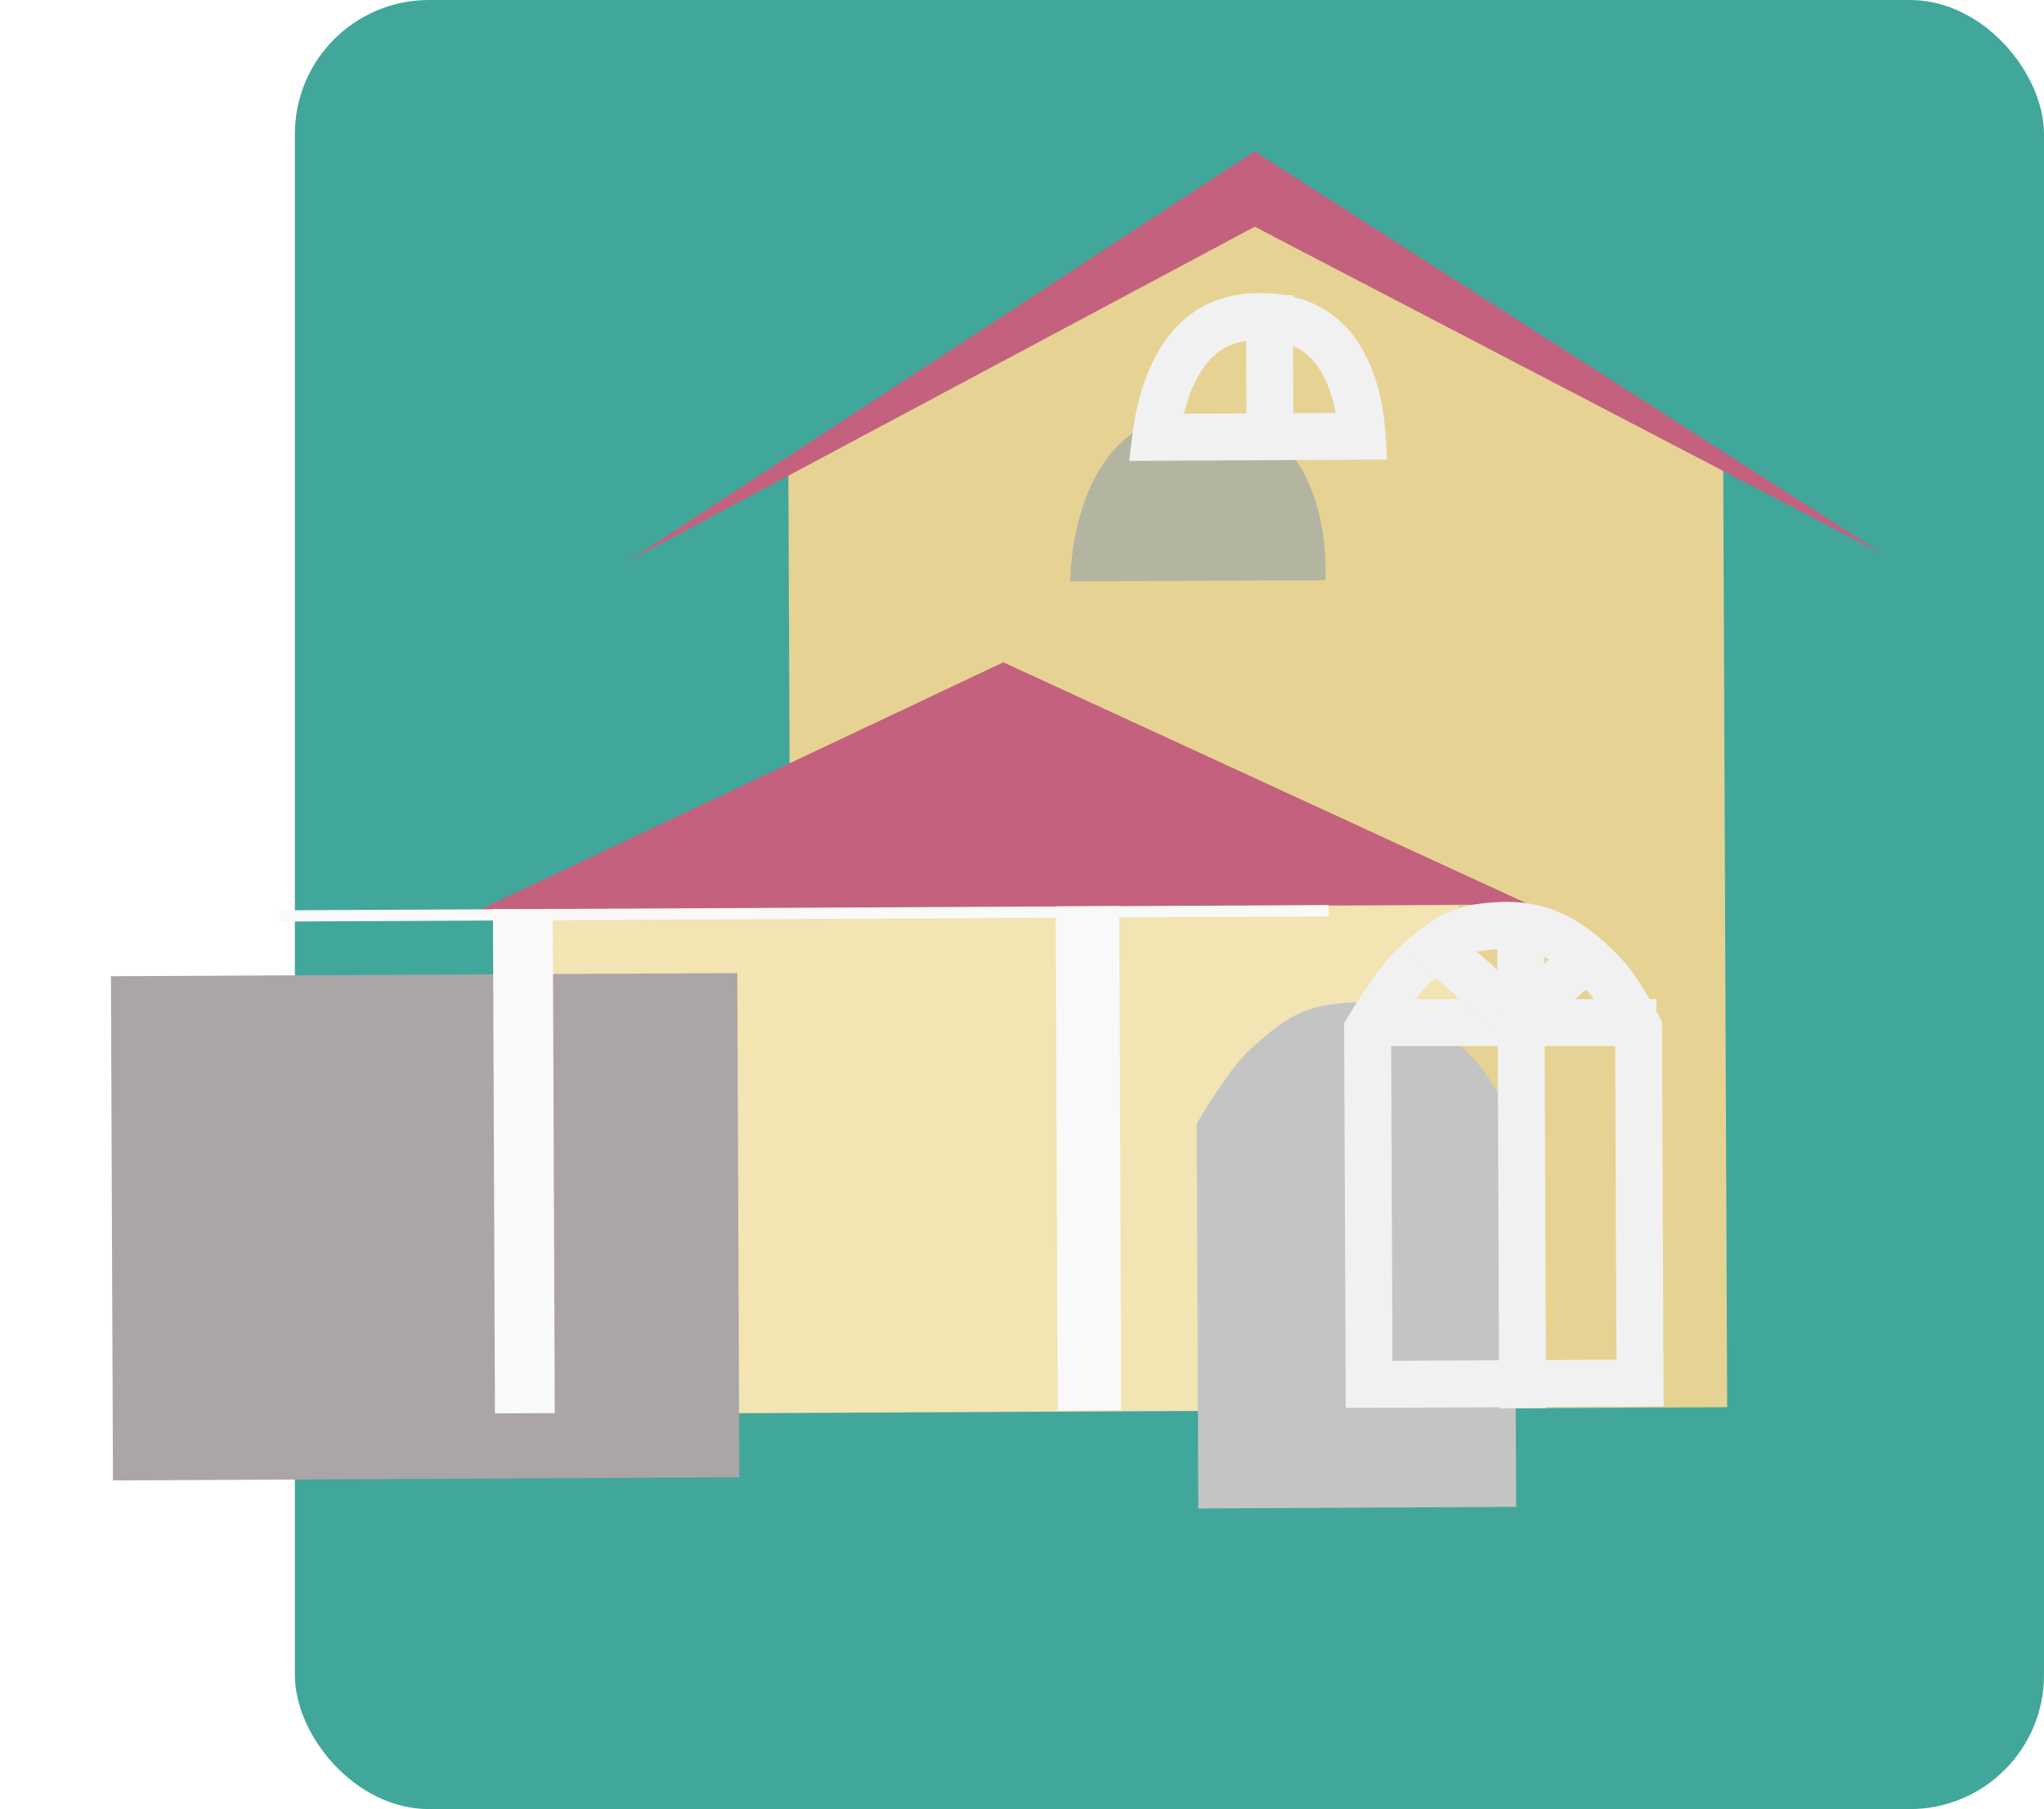 <svg width="305" height="270" viewBox="0 0 305 270" fill="none" xmlns="http://www.w3.org/2000/svg">
<rect x="44" width="261" height="270" rx="20" fill="#42A79B"/>
<g filter="url(#filter0_d)">
<path d="M88.638 106.3L158.64 67.145L228.132 105.594L228.723 246.013L89.229 246.72L88.638 106.3Z" fill="#E6D393"/>
<path d="M158.185 58.582L252.185 118.827L158.233 69.836L64.696 119.776L158.185 58.582Z" fill="#C4617F"/>
<g filter="url(#filter1_d)">
<path d="M90.711 134.846L169.146 170.982L12.584 171.775L90.711 134.846Z" fill="#C3617F"/>
</g>
<g filter="url(#filter2_i)">
<path d="M158.275 79.746C179.612 79.169 177.769 104.591 177.769 104.591L139.688 104.784C139.688 104.784 139.584 80.252 158.275 79.746Z" fill="#B4B5A1"/>
</g>
<path d="M158.366 83.245C162.951 83.121 165.997 84.379 168.111 86.1C170.287 87.871 171.755 90.365 172.721 93.114C173.686 95.861 174.084 98.685 174.232 100.867C174.237 100.949 174.242 101.029 174.247 101.109L143.45 101.265C143.715 99.142 144.238 96.392 145.251 93.675C147.309 88.158 151.041 83.443 158.366 83.245Z" stroke="#F1F1F1" stroke-width="7"/>
<g filter="url(#filter3_d)">
<rect width="135.868" height="75.249" transform="matrix(1 -0.005 0.004 1 22.793 171.807)" fill="#F2E4B3"/>
</g>
<g filter="url(#filter4_i)">
<rect width="93.462" height="75.249" transform="matrix(1 -0.005 0.004 1 44.554 171.698)" fill="#ABA5A5"/>
</g>
<rect width="8.928" height="75.249" transform="matrix(1 -0.005 0.004 1 44.554 171.698)" fill="#F9F9F9"/>
<rect width="156.513" height="1.68" transform="matrix(1 -0.005 0.004 1 12.749 171.86)" fill="#F9F9F9"/>
<rect width="9.486" height="75.249" transform="matrix(1 -0.005 0.004 1 128.528 171.272)" fill="#F9F9F9"/>
<line y1="-3.5" x2="23.851" y2="-3.5" transform="matrix(0.004 1 -1 0.005 156.913 80.086)" stroke="#F1F1F1" stroke-width="7"/>
<g filter="url(#filter5_i)">
<path d="M171.567 188.714C171.567 188.714 176.341 180.446 179.75 177.419C185.246 172.539 187.823 170.97 194.648 170.625C202.127 170.247 207.695 173.369 213.238 179.433C215.973 182.425 218.995 188.474 218.995 188.474L219.237 245.893L171.809 246.134L171.567 188.714Z" fill="#C4C4C4"/>
</g>
<path d="M175.294 242.616L175.071 189.663C175.156 189.522 175.251 189.365 175.356 189.193C175.84 188.398 176.519 187.309 177.298 186.133C178.932 183.665 180.753 181.207 182.073 180.035C184.813 177.602 186.511 176.291 188.209 175.478C189.819 174.707 191.661 174.28 194.821 174.12C200.929 173.812 205.558 176.22 210.653 181.795C211.752 182.997 213.035 184.979 214.116 186.838C214.637 187.733 215.079 188.542 215.389 189.126C215.428 189.199 215.464 189.268 215.499 189.334L215.722 242.411L175.294 242.616Z" stroke="#F1F1F1" stroke-width="7"/>
<path d="M174.172 188.622L218.158 188.623" stroke="#F1F1F1" stroke-width="7"/>
<line y1="-3.5" x2="18.649" y2="-3.5" transform="matrix(0.752 0.658 -0.589 0.809 181.265 178.474)" stroke="#F1F1F1" stroke-width="7"/>
<line y1="-3.5" x2="73.57" y2="-3.5" transform="matrix(0.004 1 -1 0.005 194.408 172.616)" stroke="#F1F1F1" stroke-width="7"/>
<path d="M209.634 177.157L197.727 187.918" stroke="#F1F1F1" stroke-width="7"/>
</g>
<defs>
<filter id="filter0_d" x="12.584" y="22.582" width="268.602" height="224.474" filterUnits="userSpaceOnUse" color-interpolation-filters="sRGB">
<feFlood flood-opacity="0" result="BackgroundImageFix"/>
<feColorMatrix in="SourceAlpha" type="matrix" values="0 0 0 0 0 0 0 0 0 0 0 0 0 0 0 0 0 0 127 0"/>
<feOffset dx="29" dy="-36"/>
<feColorMatrix type="matrix" values="0 0 0 0 0.198 0 0 0 0 0.558 0 0 0 0 0.515 0 0 0 1 0"/>
<feBlend mode="normal" in2="BackgroundImageFix" result="effect1_dropShadow"/>
<feBlend mode="normal" in="SourceGraphic" in2="effect1_dropShadow" result="shape"/>
</filter>
<filter id="filter1_d" x="12.584" y="134.846" width="186.563" height="36.929" filterUnits="userSpaceOnUse" color-interpolation-filters="sRGB">
<feFlood flood-opacity="0" result="BackgroundImageFix"/>
<feColorMatrix in="SourceAlpha" type="matrix" values="0 0 0 0 0 0 0 0 0 0 0 0 0 0 0 0 0 0 127 0"/>
<feOffset dx="30"/>
<feColorMatrix type="matrix" values="0 0 0 0 0.787 0 0 0 0 0.721 0 0 0 0 0.482 0 0 0 1 0"/>
<feBlend mode="normal" in2="BackgroundImageFix" result="effect1_dropShadow"/>
<feBlend mode="normal" in="SourceGraphic" in2="effect1_dropShadow" result="shape"/>
</filter>
<filter id="filter2_i" x="139.688" y="79.737" width="38.122" height="25.047" filterUnits="userSpaceOnUse" color-interpolation-filters="sRGB">
<feFlood flood-opacity="0" result="BackgroundImageFix"/>
<feBlend mode="normal" in="SourceGraphic" in2="BackgroundImageFix" result="shape"/>
<feColorMatrix in="SourceAlpha" type="matrix" values="0 0 0 0 0 0 0 0 0 0 0 0 0 0 0 0 0 0 127 0" result="hardAlpha"/>
<feOffset dx="-9" dy="18"/>
<feComposite in2="hardAlpha" operator="arithmetic" k2="-1" k3="1"/>
<feColorMatrix type="matrix" values="0 0 0 0 0.561 0 0 0 0 0.51 0 0 0 0 0.525 0 0 0 1 0"/>
<feBlend mode="normal" in2="shape" result="effect1_innerShadow"/>
</filter>
<filter id="filter3_d" x="22.793" y="171.12" width="166.183" height="75.936" filterUnits="userSpaceOnUse" color-interpolation-filters="sRGB">
<feFlood flood-opacity="0" result="BackgroundImageFix"/>
<feColorMatrix in="SourceAlpha" type="matrix" values="0 0 0 0 0 0 0 0 0 0 0 0 0 0 0 0 0 0 127 0"/>
<feOffset dx="30"/>
<feColorMatrix type="matrix" values="0 0 0 0 0.787 0 0 0 0 0.721 0 0 0 0 0.482 0 0 0 1 0"/>
<feBlend mode="normal" in2="BackgroundImageFix" result="effect1_dropShadow"/>
<feBlend mode="normal" in="SourceGraphic" in2="effect1_dropShadow" result="shape"/>
</filter>
<filter id="filter4_i" x="44.554" y="171.224" width="93.777" height="75.722" filterUnits="userSpaceOnUse" color-interpolation-filters="sRGB">
<feFlood flood-opacity="0" result="BackgroundImageFix"/>
<feBlend mode="normal" in="SourceGraphic" in2="BackgroundImageFix" result="shape"/>
<feColorMatrix in="SourceAlpha" type="matrix" values="0 0 0 0 0 0 0 0 0 0 0 0 0 0 0 0 0 0 127 0" result="hardAlpha"/>
<feOffset dx="-57" dy="10"/>
<feComposite in2="hardAlpha" operator="arithmetic" k2="-1" k3="1"/>
<feColorMatrix type="matrix" values="0 0 0 0 0.529 0 0 0 0 0.529 0 0 0 0 0.529 0 0 0 1 0"/>
<feBlend mode="normal" in2="shape" result="effect1_innerShadow"/>
</filter>
<filter id="filter5_i" x="171.567" y="170.594" width="47.669" height="75.54" filterUnits="userSpaceOnUse" color-interpolation-filters="sRGB">
<feFlood flood-opacity="0" result="BackgroundImageFix"/>
<feBlend mode="normal" in="SourceGraphic" in2="BackgroundImageFix" result="shape"/>
<feColorMatrix in="SourceAlpha" type="matrix" values="0 0 0 0 0 0 0 0 0 0 0 0 0 0 0 0 0 0 127 0" result="hardAlpha"/>
<feOffset dx="-22" dy="15"/>
<feComposite in2="hardAlpha" operator="arithmetic" k2="-1" k3="1"/>
<feColorMatrix type="matrix" values="0 0 0 0 0.529 0 0 0 0 0.529 0 0 0 0 0.529 0 0 0 1 0"/>
<feBlend mode="normal" in2="shape" result="effect1_innerShadow"/>
</filter>
</defs>
</svg>
